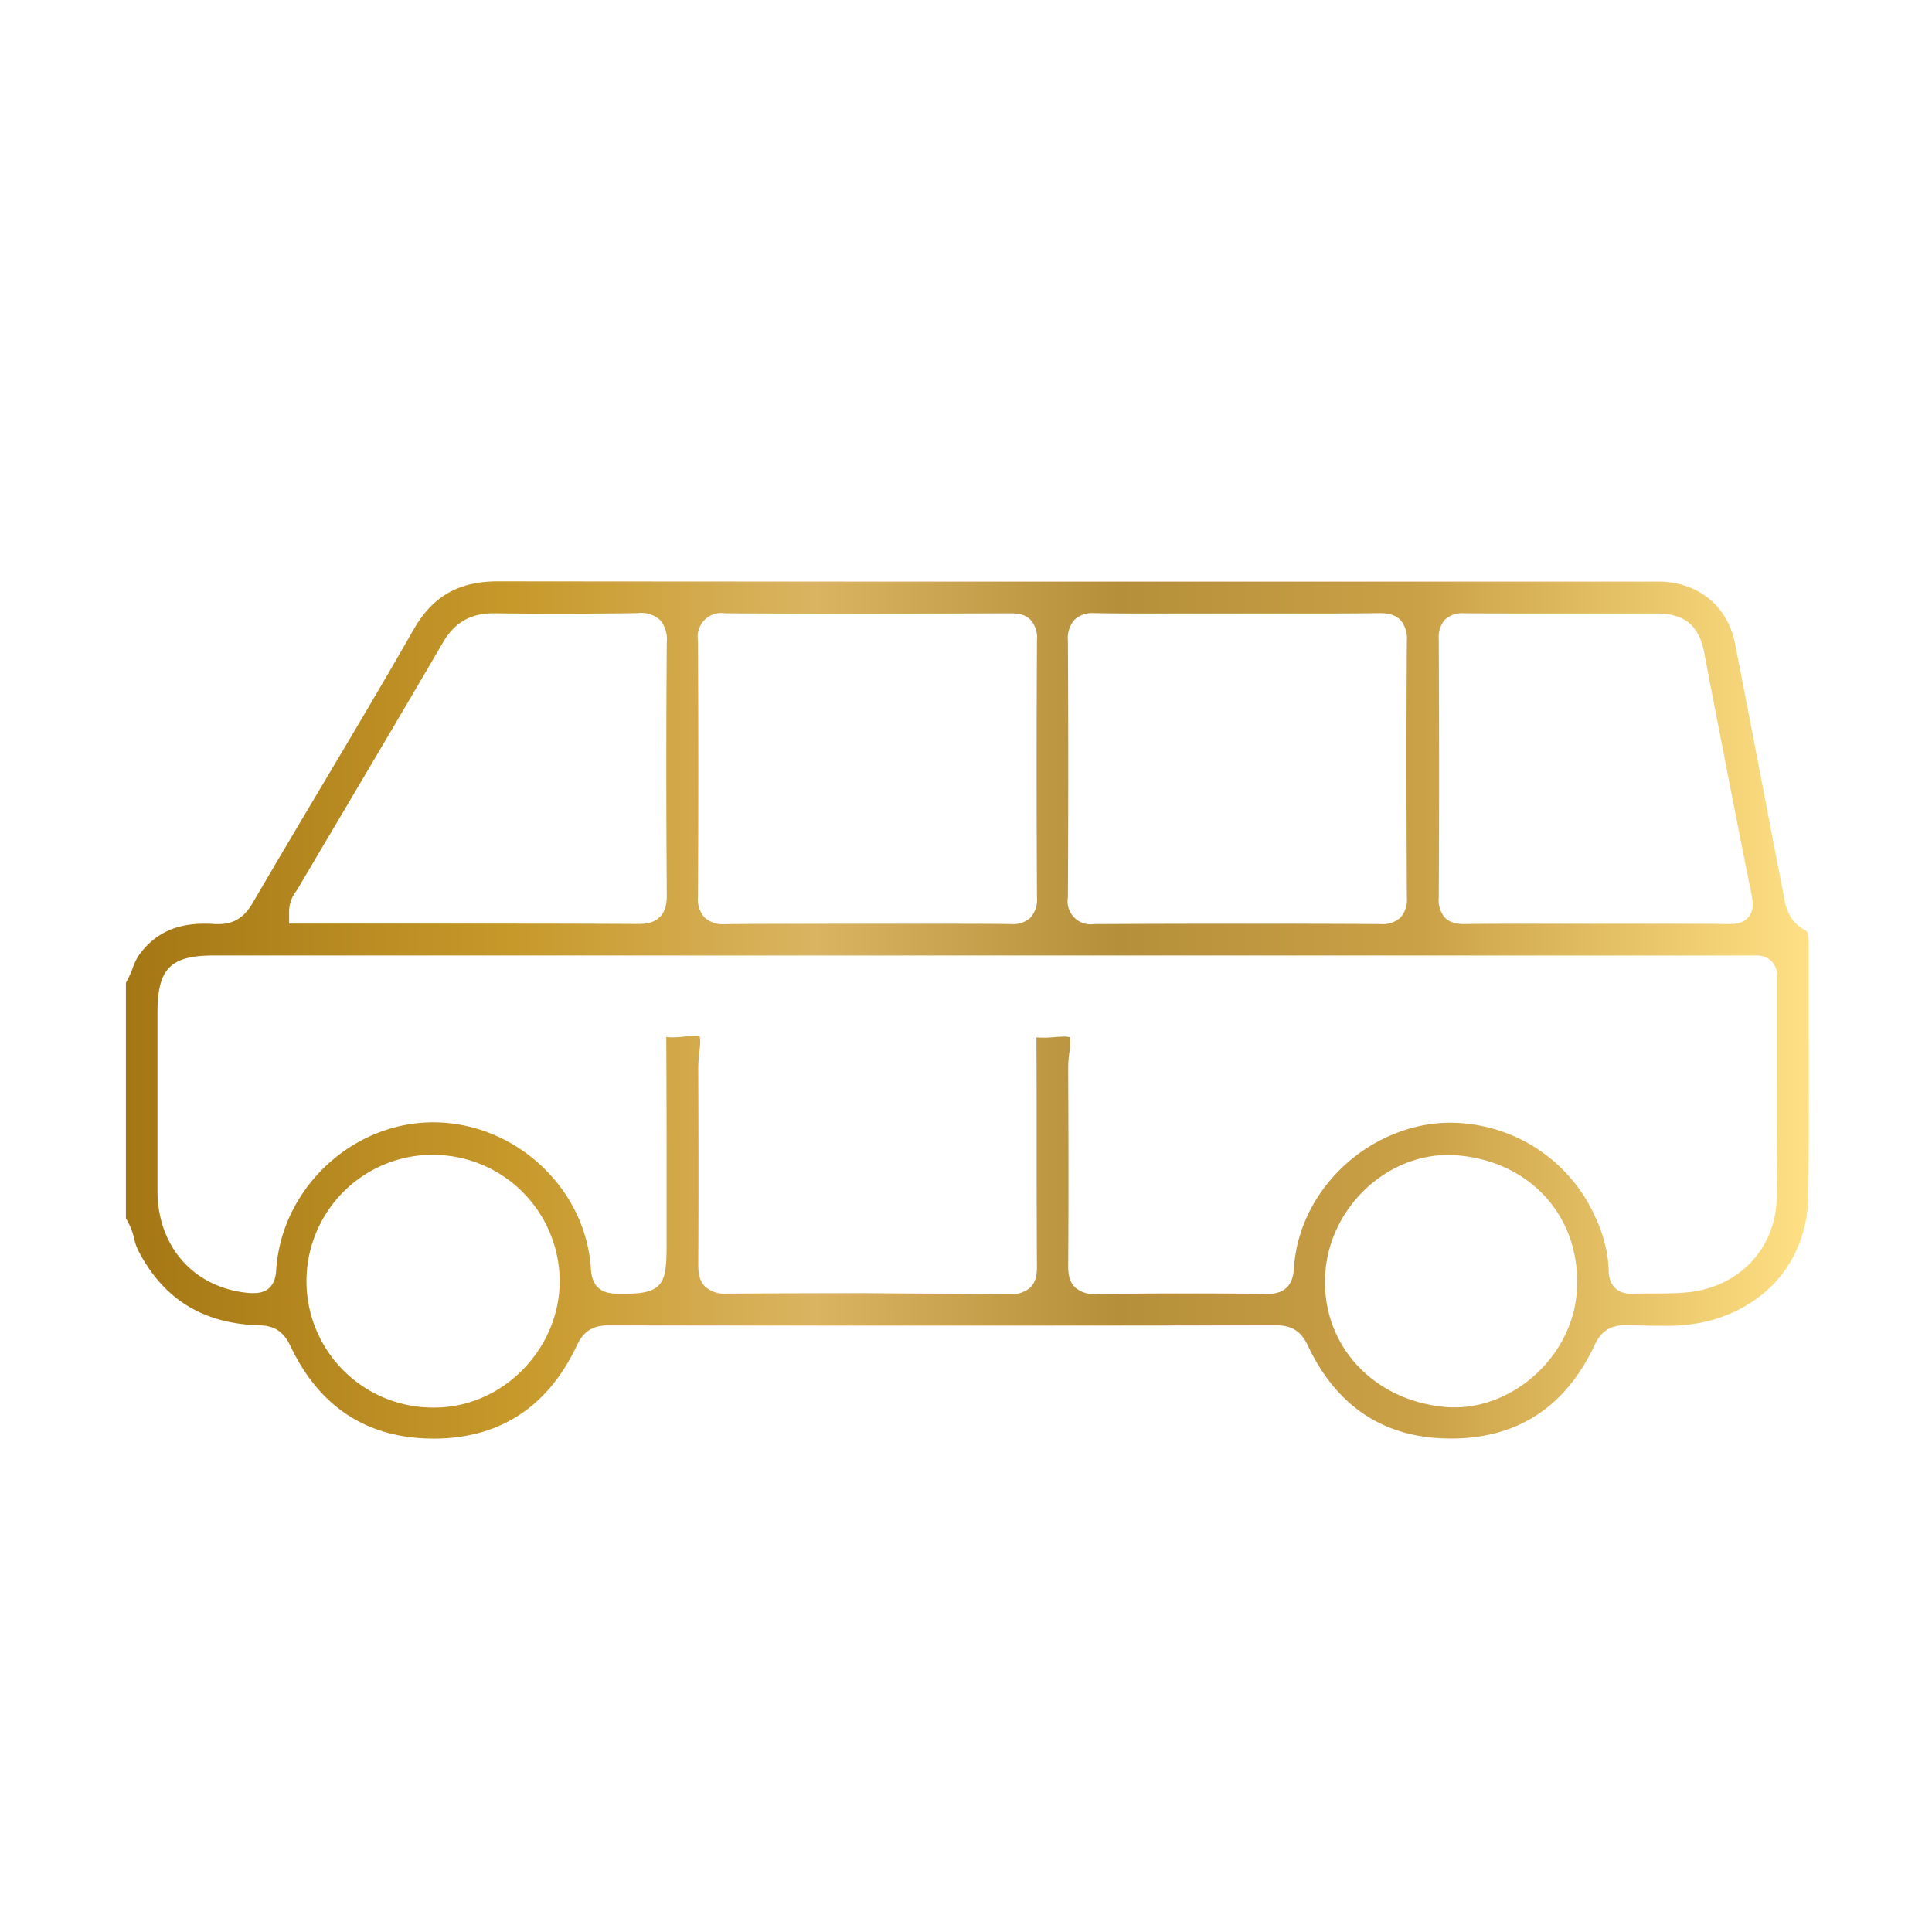 <svg id="Layer_1" data-name="Layer 1" xmlns="http://www.w3.org/2000/svg" xmlns:xlink="http://www.w3.org/1999/xlink" viewBox="0 0 484.1 484.1"><defs><style>.cls-1{fill:url(#linear-gradient);}</style><linearGradient id="linear-gradient" x1="31.54" y1="253.08" x2="453.27" y2="253.08" gradientUnits="userSpaceOnUse"><stop offset="0" stop-color="#c9a34a"/><stop offset="0" stop-color="#a47715"/><stop offset="0.23" stop-color="#c7992b"/><stop offset="0.41" stop-color="#dab461"/><stop offset="0.59" stop-color="#b68f3a"/><stop offset="0.77" stop-color="#cba147"/><stop offset="1" stop-color="#ffe084"/></linearGradient></defs><title>xe-dua-don</title><path class="cls-1" d="M108.47,360.47C92,360.41,80,352.57,72.71,337.16c-1.64-3.45-3.93-5-7.68-5.07-14.18-.39-24.15-6.57-30.47-18.9a14.13,14.13,0,0,1-.94-2.78,16.16,16.16,0,0,0-2.08-5.13v-59a24.37,24.37,0,0,0,1.68-3.65,14.76,14.76,0,0,1,1.64-3.38c3.92-5.32,9.13-7.8,16.39-7.8.8,0,1.65,0,2.51.1.37,0,.71,0,1.05,0,4.8,0,7-2.81,8.48-5.25,5.5-9.43,11.17-19,16.65-28.2,7.85-13.21,16-26.87,23.74-40.43,4.76-8.29,11.25-12,21.11-12,57.32.06,114.71.07,158.31.07h132l1.21,0c9.57.36,16.64,6.33,18.45,15.58q3.6,18.43,7.13,36.89,2.39,12.47,4.8,24.92c.07.35.13.69.19,1,.5,2.9,1.2,6.88,5.75,9.14,0,0,.59.33.59,3.11,0,6.92,0,13.85,0,20.78,0,13.86.08,28.19-.11,42.27-.21,15.33-9.25,27.06-24.19,31.37a44.38,44.38,0,0,1-12.34,1.4c-1.62,0-3.24,0-4.86-.07-1.44,0-2.88-.07-4.4-.08-3.8,0-6.12,1.49-7.76,5-7.3,15.53-19.39,23.4-35.91,23.4h-.18c-16.47,0-28.5-7.89-35.77-23.29-1.19-2.5-3-5.07-7.78-5.07q-42.69.07-85.38.07-41.07,0-82.18-.06c-3.82,0-6.16,1.49-7.8,5-7.31,15.51-19.41,23.38-36,23.38Zm.12-71.12h0a31.67,31.67,0,0,0-.25,63.34h.6c16.76,0,31.09-14.34,31.3-31.32a31.77,31.77,0,0,0-31.57-32Zm223.54,29c-1.58,17.82,11.32,32.52,30,34.2.77.07,1.55.1,2.33.1h0c15.24,0,29.24-13,30.58-28.4,1.62-18.48-10.89-33.09-29.73-34.74-.81-.07-1.64-.11-2.46-.11C347.33,289.41,333.55,302.4,332.13,318.36Zm-78.94,5.89a6.77,6.77,0,0,0,5-1.66c1.45-1.46,1.64-3.38,1.63-5.25-.06-9.37-.07-18.91-.07-28.13,0-9.41,0-19.13-.06-28.7v-.57h.09a15.65,15.65,0,0,0,1.59.07c1,0,2-.07,2.92-.14s1.64-.12,2.35-.12a5,5,0,0,1,1.44.15,14.12,14.12,0,0,1-.15,3.92,29.74,29.74,0,0,0-.28,3.65c.07,15.8.13,32.66,0,49.68,0,1.81.16,3.87,1.67,5.39a7,7,0,0,0,5.18,1.7h.26c6.87-.08,14-.13,21.1-.13,7,0,14.19,0,21.45.13h.19c5.6,0,6.55-3.56,6.75-6.65,1.06-16.69,14.22-31.57,31.28-35.39a35.84,35.84,0,0,1,7.91-.87,39.91,39.91,0,0,1,34.48,20.06c3.37,6.06,5,11.49,5.17,17.12.15,5.13,4,5.68,5.62,5.68h.39c1.68-.07,3.41-.07,5.1-.07,2.74,0,5.58,0,8.41-.27,13-1.17,22.32-10.88,22.56-23.61.22-11.18.19-22.53.17-33.51,0-7.11,0-14.46,0-21.69a5.64,5.64,0,0,0-1.46-4.21,5.43,5.43,0,0,0-4-1.41H53.72c-11.06,0-14.26,3.24-14.26,14.44q0,6.75,0,13.48c0,10.25,0,20.84,0,31.26.11,14.1,9.42,24.31,23.19,25.42.35,0,.66,0,1,0,5.17,0,5.47-4.41,5.56-5.86,1.36-20.36,19-36.93,39.34-36.93h.18c20.44.1,38.08,16.56,39.33,36.7.16,2.65,1,6.19,6.46,6.24h.3l2.14,0c9.58,0,10.07-3.18,10.07-12.37q0-6.47,0-12.93c0-12.61,0-25.66-.08-38.5,0-.2,0-.37,0-.51h.11a13.39,13.39,0,0,0,1.46.08,30.87,30.87,0,0,0,3.24-.23,23.09,23.09,0,0,1,2.42-.19,3.14,3.14,0,0,1,1.06.12h0c.39.47.1,3,0,4.19a29,29,0,0,0-.28,3.62c.06,15.69.1,32.52,0,49.27,0,2,.18,4.13,1.72,5.68a7.31,7.31,0,0,0,5.34,1.76h.14c11.26-.08,23.08-.12,35.13-.12C228.59,324.14,240.66,324.18,253.19,324.25ZM159.71,153.64c-5.8.08-11.72.12-18.11.12-5.57,0-11.37,0-17.72-.09h-.22c-5.75,0-9.78,2.33-12.68,7.33-8.11,13.93-16.46,28-24.54,41.69q-5.93,10-11.83,20c-.12.2-.25.39-.39.59a8.47,8.47,0,0,0-1.78,5v3.15h44.16c11.85,0,27.47,0,43.2.09h.12c1.72,0,3.89-.2,5.43-1.76s1.74-3.67,1.73-5.54c-.16-22.58-.16-43.33,0-63.42a7.4,7.4,0,0,0-1.72-5.48,7.12,7.12,0,0,0-5.32-1.73Zm185.69,0c-4.72.06-9.91.09-16.35.09H300.33l-9.59,0c-6.4,0-11.56,0-16.25-.1h-.26a6.65,6.65,0,0,0-5,1.66,7,7,0,0,0-1.65,5.24c.11,20.15.12,41.17,0,64.28a5.8,5.8,0,0,0,6.57,6.74h0c12-.06,24-.09,35.82-.09,12,0,24.13,0,36.06.09a6.59,6.59,0,0,0,4.88-1.63,6.77,6.77,0,0,0,1.61-5.07c-.09-17.73-.16-41.07,0-64.28a7.06,7.06,0,0,0-1.67-5.26c-1.66-1.67-4-1.67-5.18-1.67ZM207.74,231.47H236.5c6.66,0,11.8,0,16.67.08h.21a6.46,6.46,0,0,0,4.83-1.62,6.76,6.76,0,0,0,1.62-5c-.12-21.77-.12-43.53,0-64.68a6.6,6.6,0,0,0-1.61-4.94c-1.42-1.44-3.32-1.63-5.07-1.63h0q-17.9.07-35.78.08c-12.13,0-24.11,0-35.69-.09a5.94,5.94,0,0,0-6.8,6.83c.13,21.53.13,43.15,0,64.27a6.91,6.91,0,0,0,1.67,5.14,6.84,6.84,0,0,0,5.05,1.66h.26c4.71-.06,9.9-.08,16.33-.08Zm183.39,0h26.65c6,0,10.77,0,15.14.07h.29c1.21,0,3.48,0,4.94-1.78,1.32-1.62,1.13-3.66.77-5.44-2.69-13.25-5.32-26.76-7.85-39.83Q429,173.94,427,163.38c-1.31-6.65-4.93-9.63-11.74-9.65q-6.69,0-13.37,0h-13c-6.59,0-14.36,0-22-.07h-.13a6.36,6.36,0,0,0-4.68,1.58,6.57,6.57,0,0,0-1.57,4.9c.08,17.67.14,41,0,64.71A6.92,6.92,0,0,0,362,229.9c1.63,1.64,3.94,1.64,5.06,1.64h.33c4.31-.06,9-.08,14.92-.08Z"/></svg>